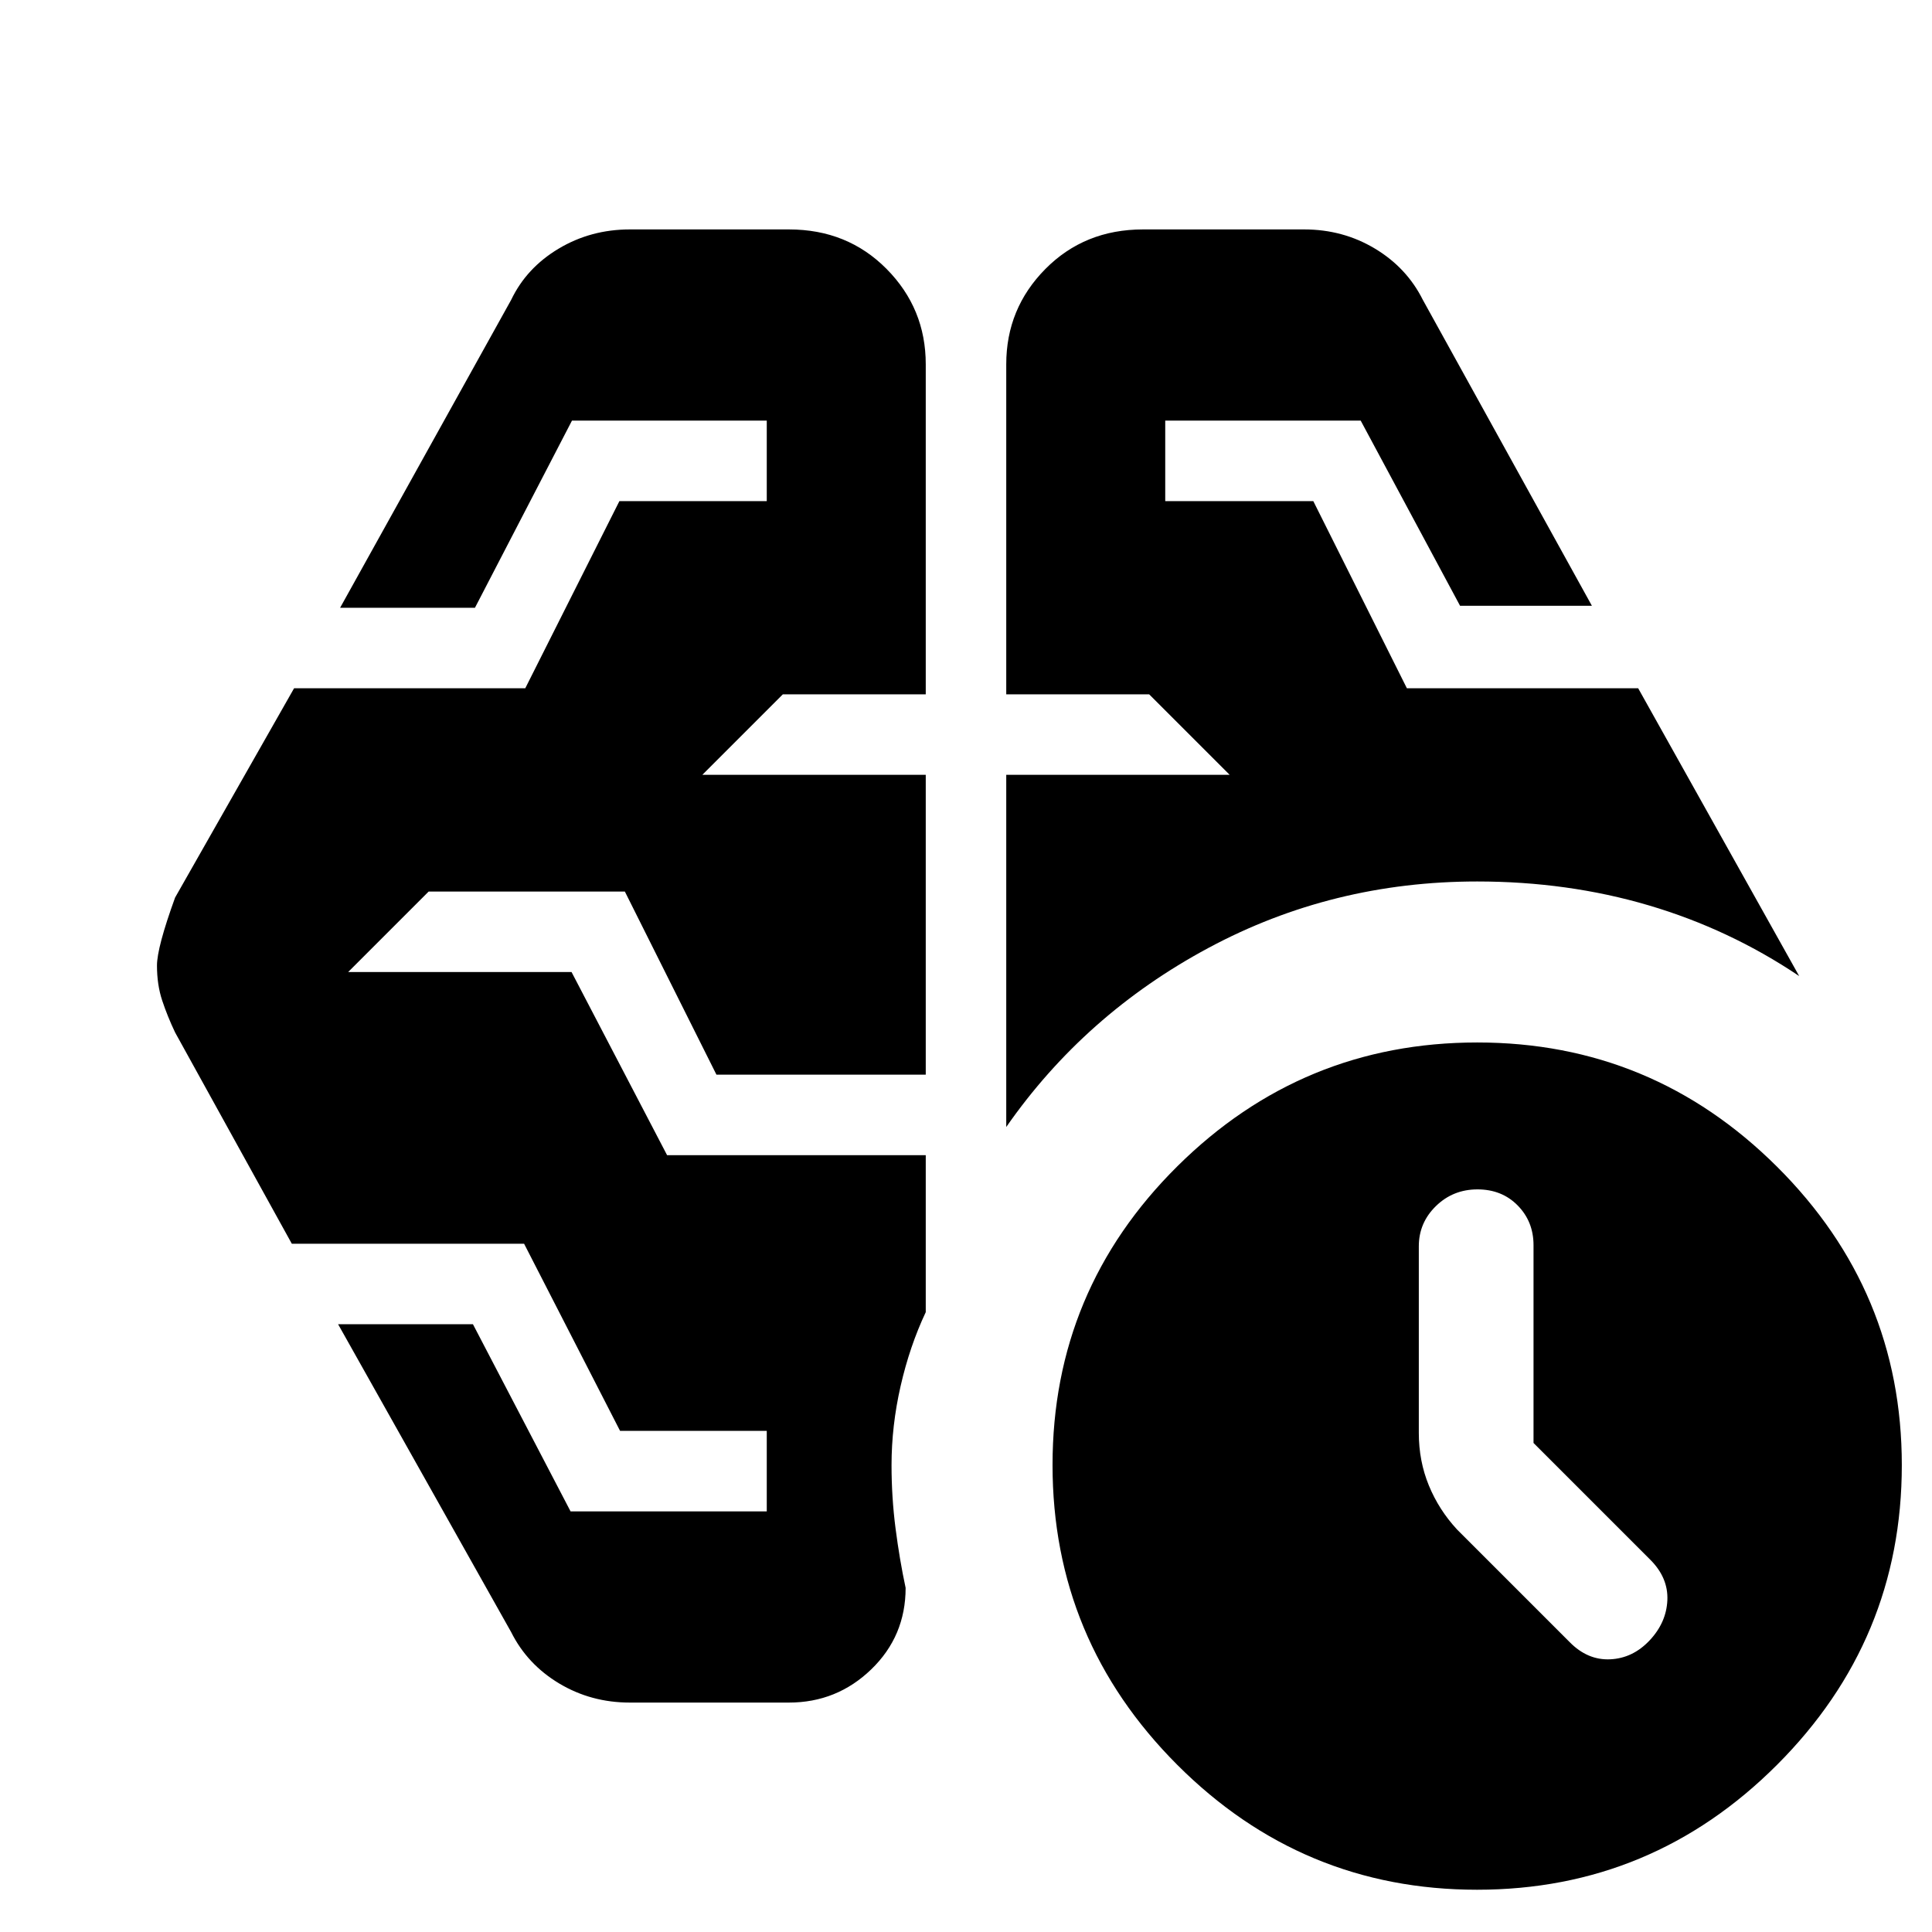 <svg xmlns="http://www.w3.org/2000/svg" height="24" viewBox="0 -960 960 960" width="24"><path d="M762-243v-98.28q0-11.72-7.857-19.72-7.857-8-20-8t-20.643 8.297q-8.5 8.298-8.5 19.977V-248q0 14 5 26.143T724-200l55.909 55.909q8.909 9.091 20.143 8.591t19.591-9.357q8.357-8.857 8.857-20T820-185l-58-58ZM500-400v-175h111l-40-40h-71v-164q0-27.7 19.45-47.35Q538.9-846 568-846h80q19.3 0 35.15 9.5Q699-827 707-811l84 152h-65.51l-49.369-92H579v40h73.566l46.51 93H814l80 143q-34.659-23.304-74.829-35.152Q779-522 734-522q-72 0-133.5 33T500-400ZM392-114h-79q-19.3 0-35.15-9.5Q262-133 254-149l-86-153h67l48.515 93H381v-40h-72.887l-47.698-93H145L87-447q-3.8-8-6.4-15.833-2.6-7.834-2.6-17.389Q78-489.2 87-514l59.124-104H261l46.778-93H381v-40h-96.788L236-658h-67l85-153q7.571-15.857 23.557-25.429Q293.543-846 313-846h79q29.1 0 48.55 19.65Q460-806.7 460-779v164h-71l-40 40h111v149H356l-45.515-91H213l-40 40h111l47.474 91H460v78q-8 17-12.5 36.75T443-232q0 16 2 31.5t5 29.5q0 24-17.087 40.5T392-114Zm341.961 93Q647-21 585-83.039q-62-62.039-62-149T585.039-380.5q62.039-61.5 149-61.5T883-380.265Q945-318.53 945-232q0 86.945-62.039 148.972Q820.922-21 733.961-21Z"/></svg>